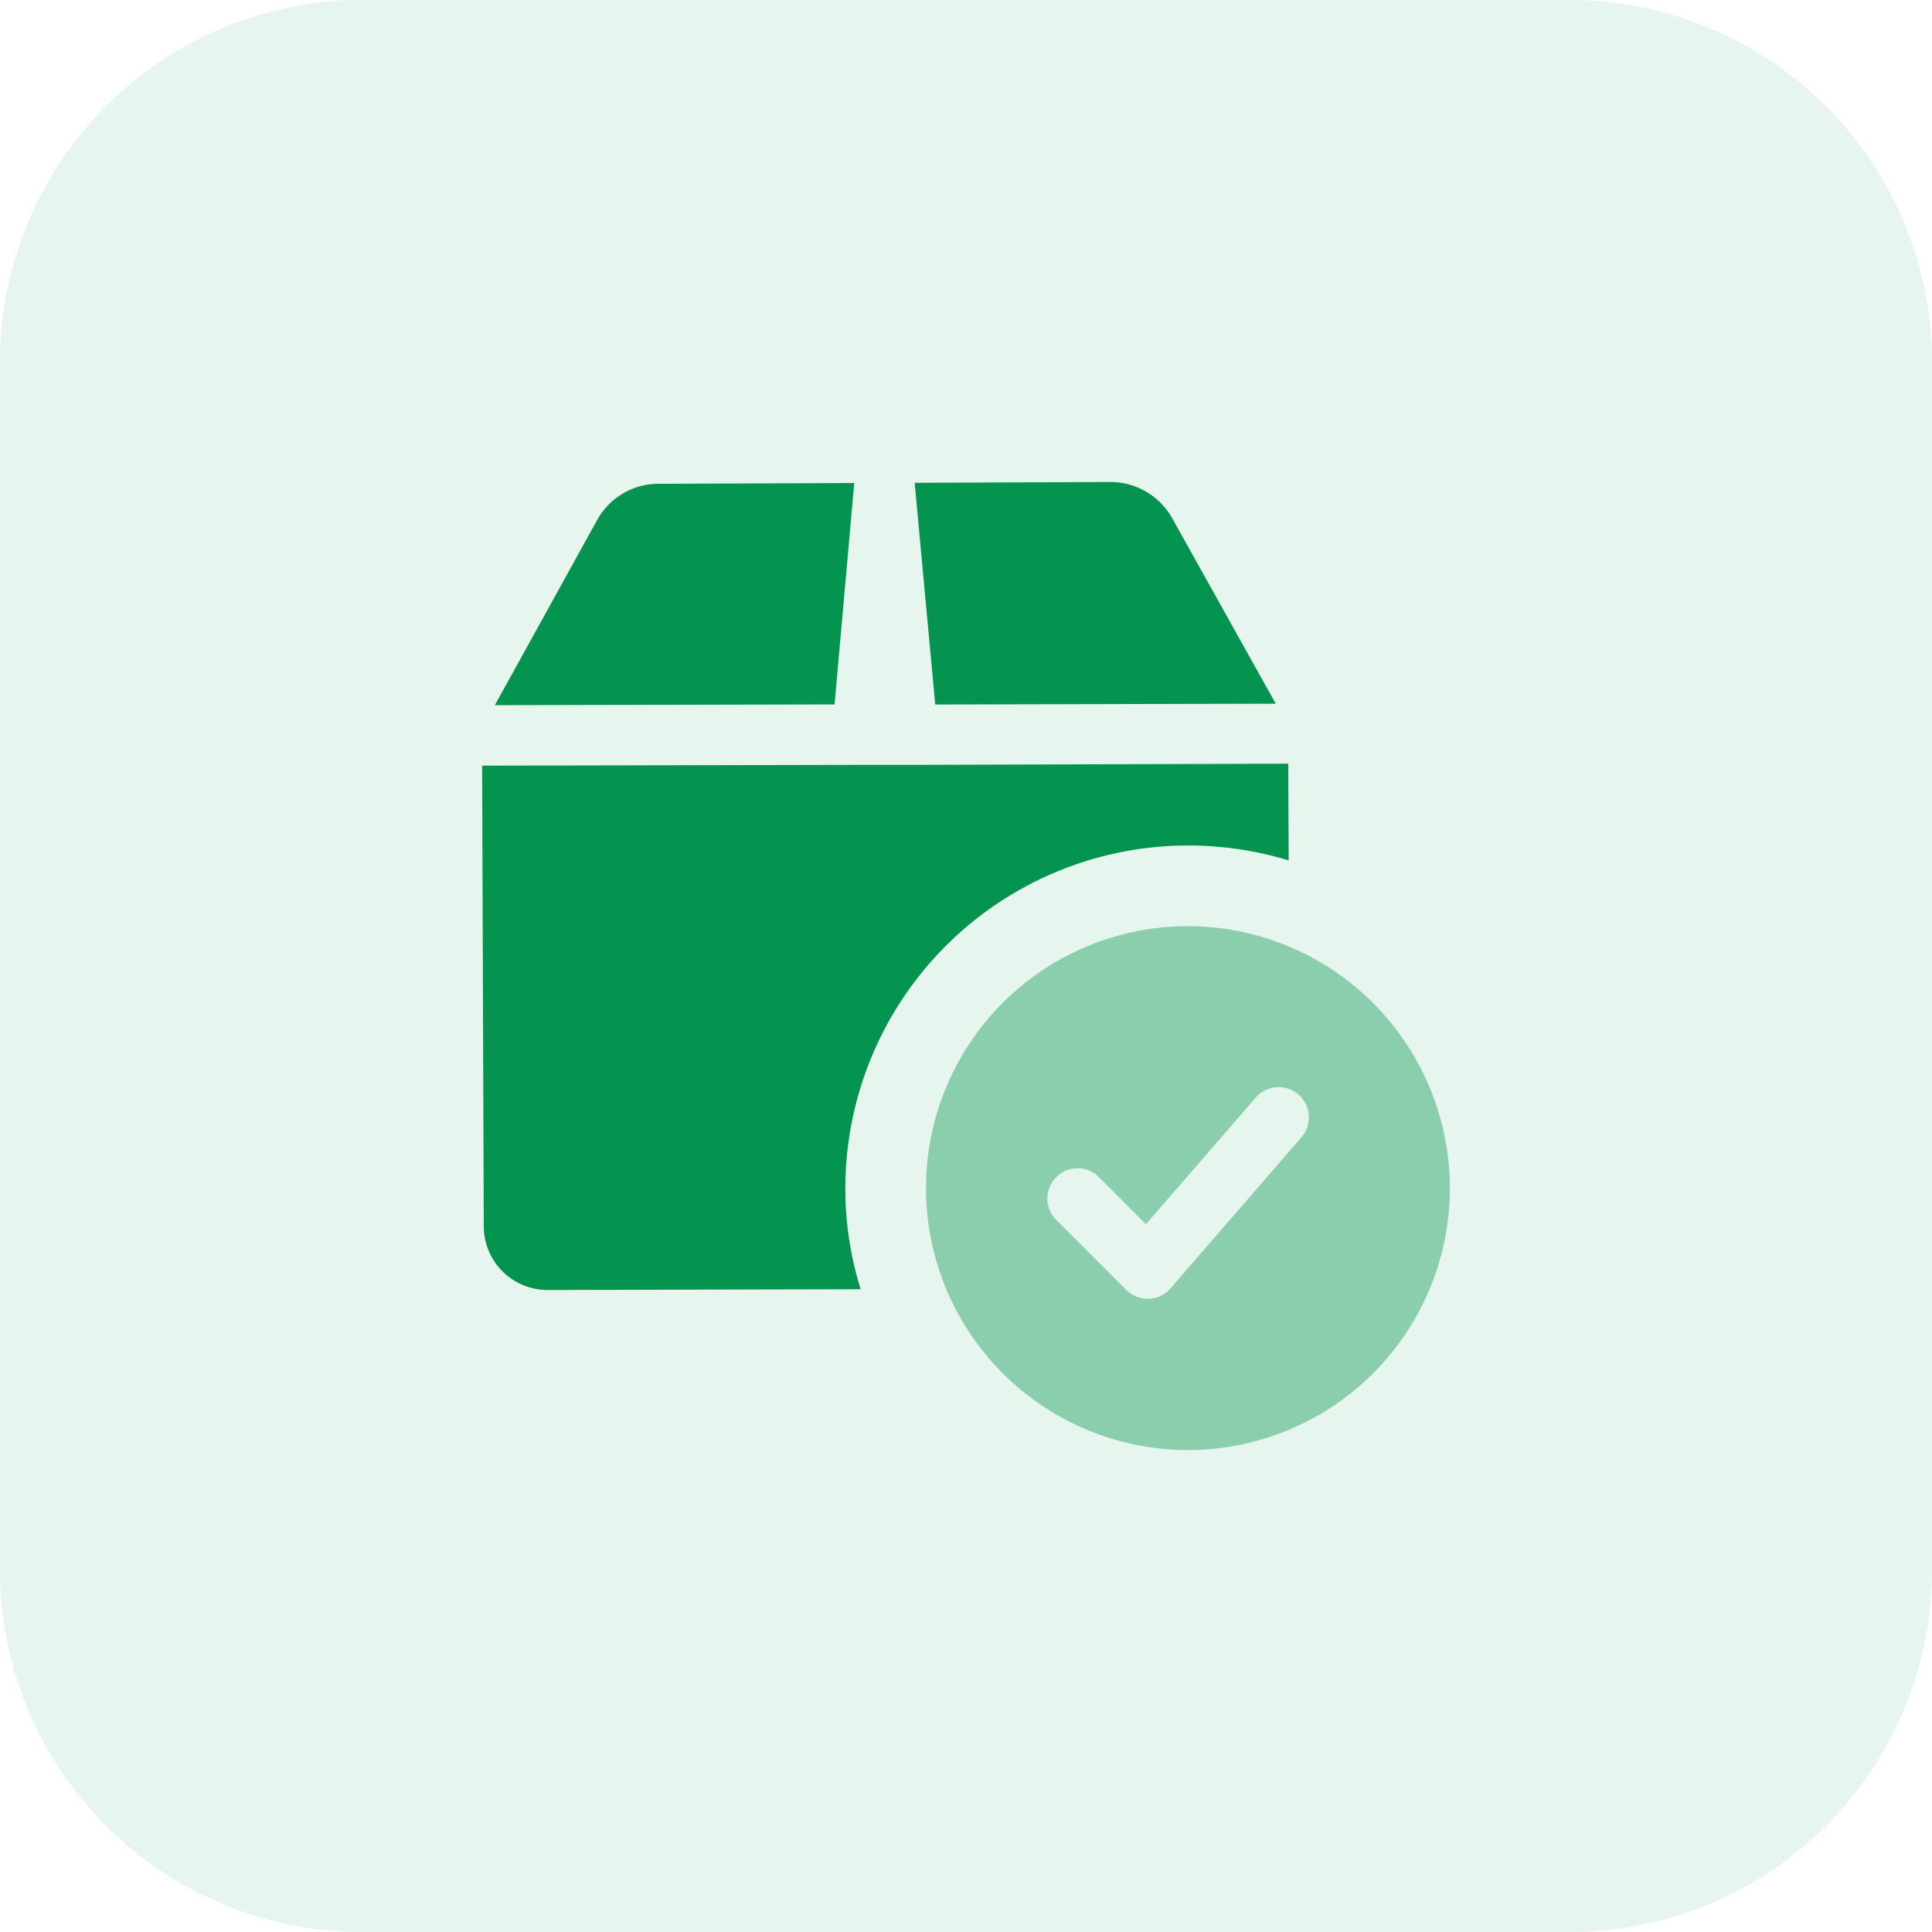 <svg xmlns="http://www.w3.org/2000/svg" width="40" height="40" viewBox="0 0 40 40">
  <g id="Group_36243" data-name="Group 36243" transform="translate(-27 -300)">
    <g id="delivery" transform="translate(35 317)" opacity="0.1">
      <path id="Path_38177" data-name="Path 38177" d="M32.5,40H7.5A7.5,7.5,0,0,1,0,32.5V7.5A7.5,7.5,0,0,1,7.5,0h25A7.5,7.5,0,0,1,40,7.5v25A7.5,7.5,0,0,1,32.5,40Z" transform="translate(-8 -17)" fill="#04944f"/>
    </g>
    <path id="Path_38167" data-name="Path 38167" d="M20.755,15.33a5.423,5.423,0,1,0,5.423,5.423A5.43,5.43,0,0,0,20.755,15.33ZM23.106,19.7l-2.712,3.129a.625.625,0,0,1-.451.215H19.92a.627.627,0,0,1-.443-.183L18.017,21.4a.626.626,0,0,1,.885-.885l.985.985,2.272-2.621a.626.626,0,0,1,.947.82Z" transform="translate(30.84 303.845)" fill="#04944f" opacity="0.4"/>
    <g id="Group_36091" data-name="Group 36091" transform="translate(36.982 309.979)">
      <path id="Path_38168" data-name="Path 38168" d="M15.641,8l-4.055.016a1.452,1.452,0,0,0-1.268.751L8.2,12.6l7.034-.016Z" transform="translate(-7.937 -7.979)" fill="#04944f"/>
      <path id="Path_38169" data-name="Path 38169" d="M22.621,12.573,20.477,8.734A1.466,1.466,0,0,0,19.2,7.983L15.145,8l.426,4.59Z" transform="translate(-6.19 -7.983)" fill="#04944f"/>
      <path id="Path_38170" data-name="Path 38170" d="M24.689,14.646a7.173,7.173,0,0,0-2.086-.309,7.1,7.1,0,0,0-7.093,7.093,6.975,6.975,0,0,0,.317,2.094l-6.483.016H9.334a1.32,1.32,0,0,1-1.31-1.318L7.99,12.684l7.719-.016H16.96l7.719-.025Z" transform="translate(-7.99 -6.811)" fill="#04944f"/>
    </g>
  </g>
</svg>
